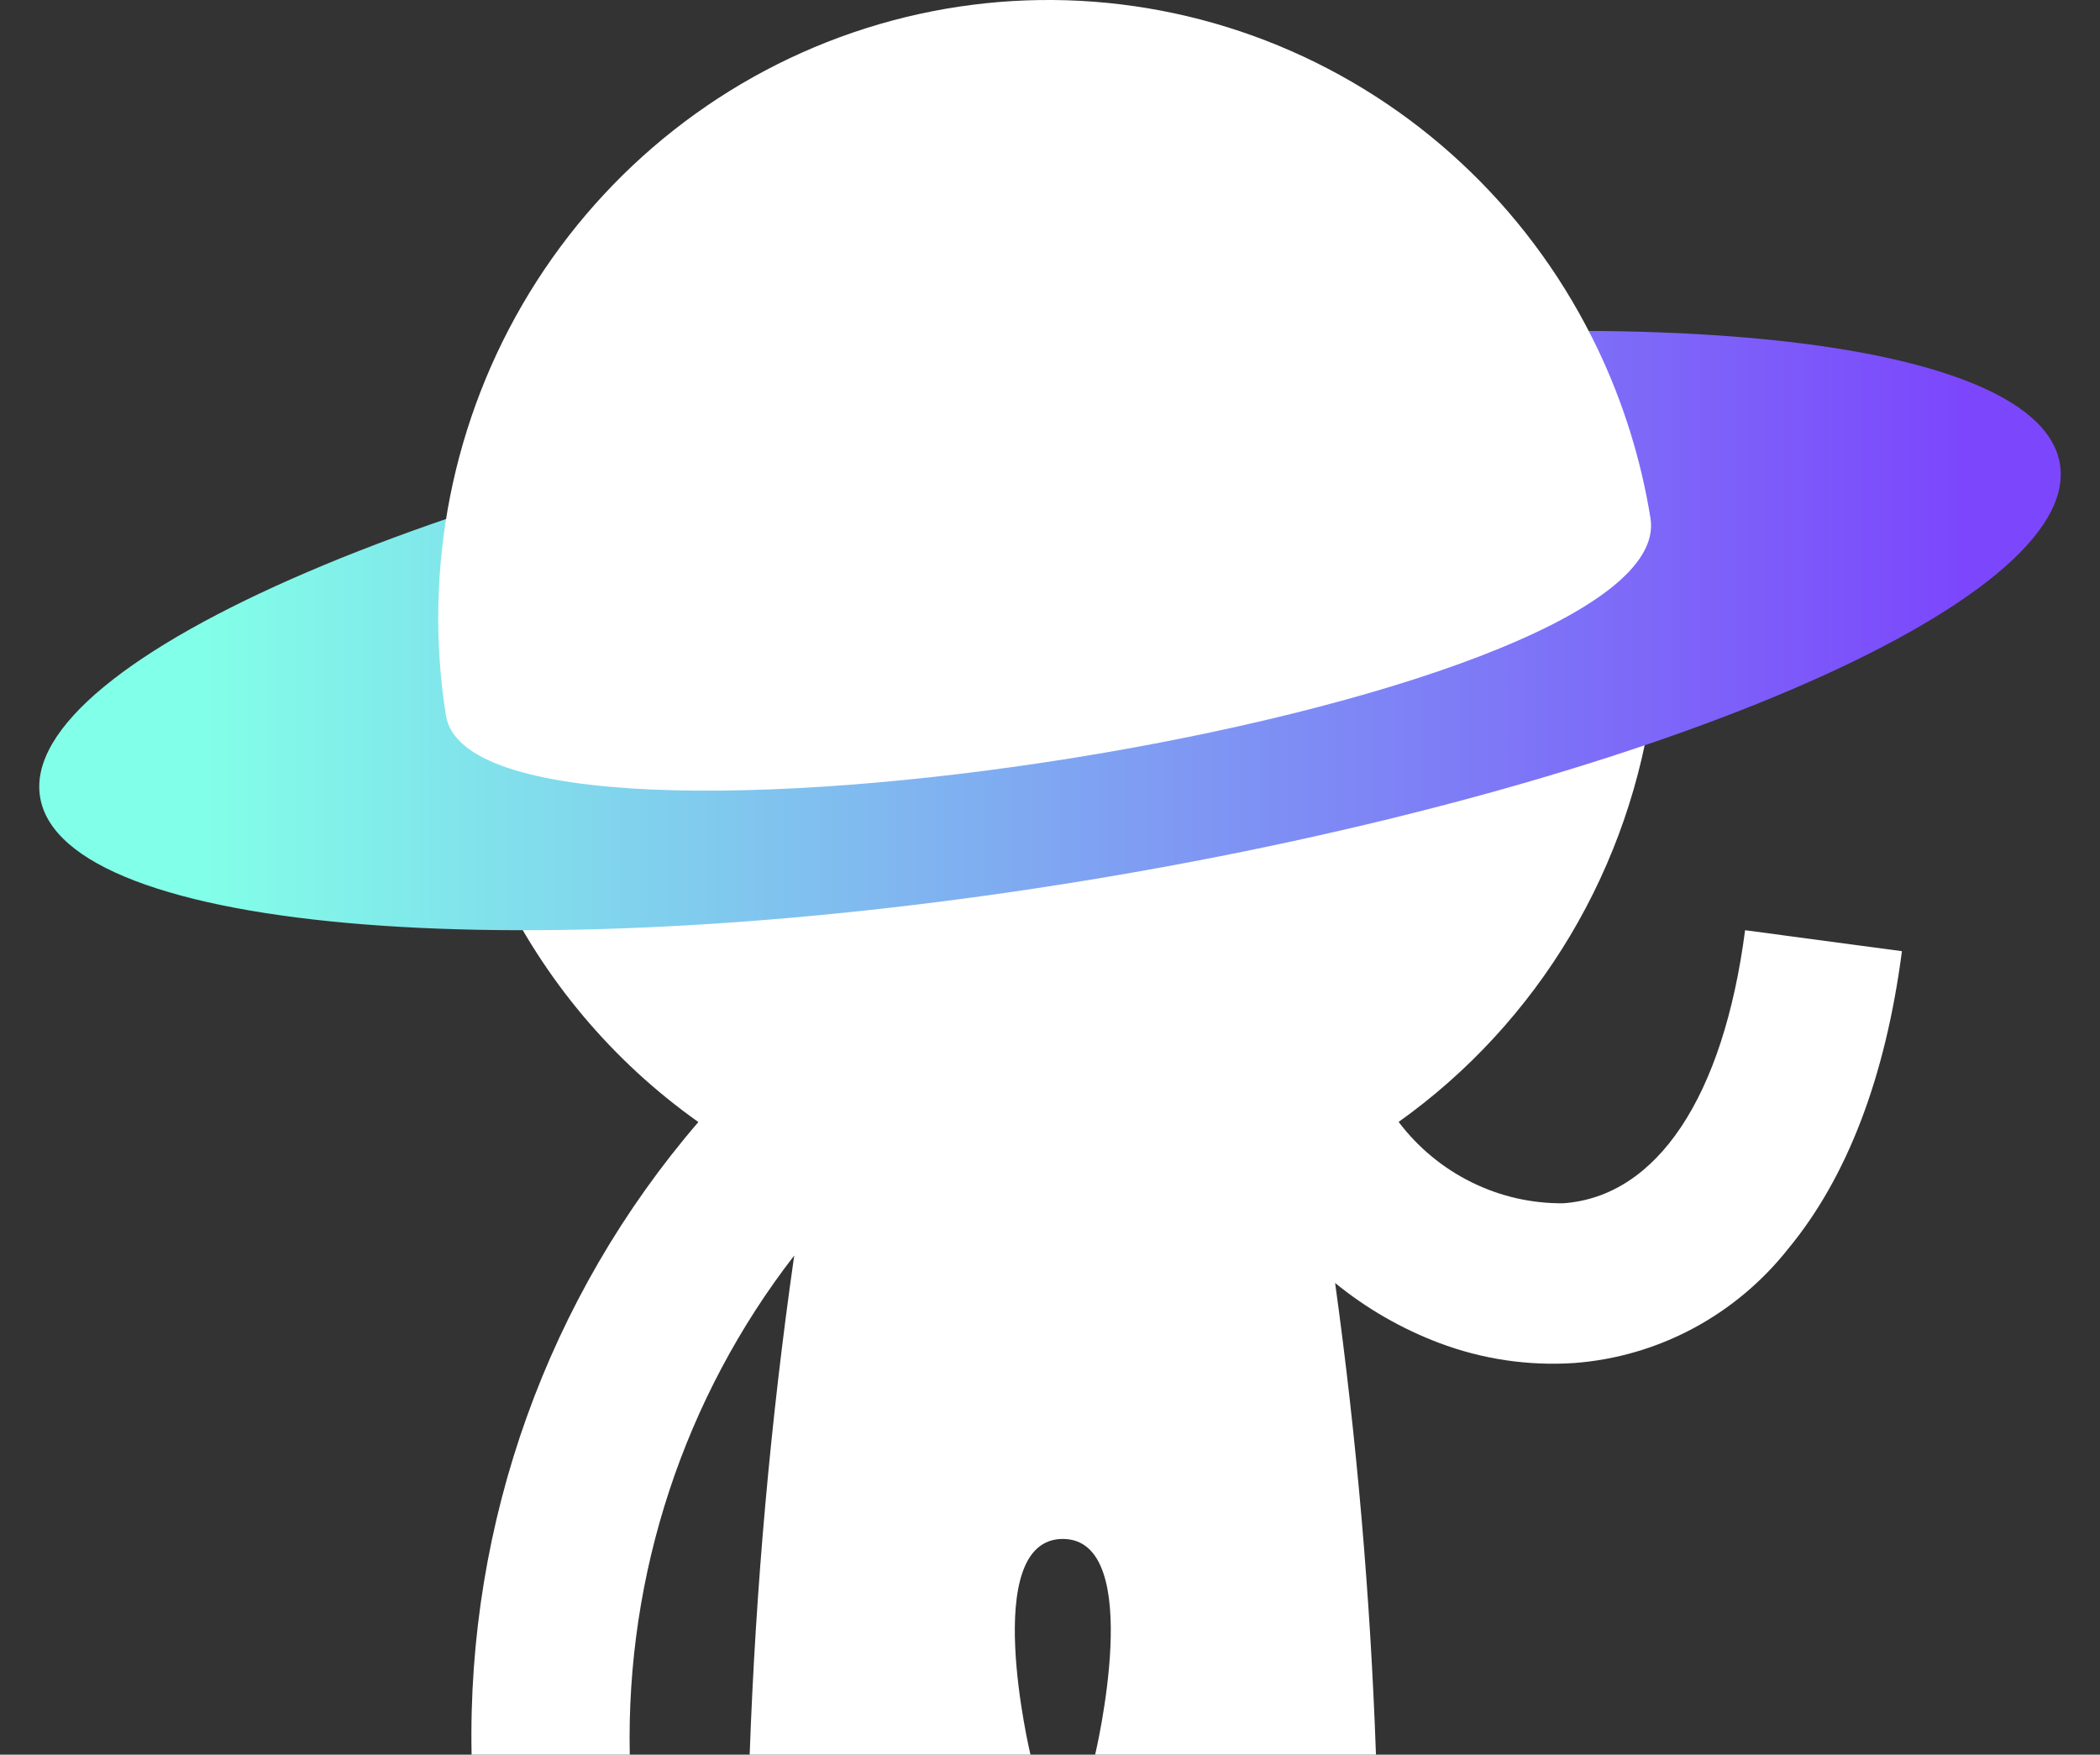 <svg width="79" height="66" viewBox="0 0 79 66" fill="none" xmlns="http://www.w3.org/2000/svg">
<rect x="0" y="0" width="79" height="66" fill="#333333" stroke="none"/>
<path d="M65.649 34.989C64.831 41.264 62.338 45.008 58.809 45.26C57.612 45.271 56.43 45 55.356 44.468C54.281 43.938 53.343 43.161 52.615 42.2C55.222 40.343 57.42 37.957 59.068 35.195C60.716 32.432 61.779 29.353 62.19 26.153C48.074 30.407 33.474 32.797 18.752 33.261C20.461 36.845 23.05 39.924 26.272 42.204C20.606 48.788 17.565 57.271 17.741 66H23.691C23.55 59.206 25.736 52.572 29.878 47.225C28.987 53.448 28.428 59.716 28.202 66H38.765C38.765 66 36.828 57.892 39.982 57.885C43.136 57.892 41.198 66 41.198 66H51.762C51.553 60.063 51.04 54.141 50.226 48.258C51.401 49.217 52.722 49.977 54.136 50.512C55.761 51.126 57.496 51.384 59.227 51.268C60.787 51.15 62.306 50.708 63.689 49.969C65.072 49.23 66.29 48.211 67.267 46.975C69.49 44.289 70.93 40.521 71.549 35.778L65.649 34.989Z" fill="white"/>
<path d="M41.007 33.092C61.99 29.636 78.326 22.638 77.493 17.461C76.661 12.284 58.977 10.889 37.993 14.344C17.01 17.8 0.675 24.798 1.507 29.975C2.339 35.151 20.023 36.547 41.007 33.092Z" fill="url(#paint0_linear_360_247)"/>
<path d="M60.112 13.144C57.718 8.118 53.618 4.132 48.56 1.914C43.502 -0.304 37.825 -0.605 32.565 1.066C27.306 2.736 22.817 6.267 19.917 11.012C17.018 15.758 15.903 21.401 16.775 26.91C17.882 33.84 63.249 26.754 62.09 19.494C61.736 17.292 61.069 15.153 60.112 13.144V13.144Z" fill="white"/>
<defs>
<linearGradient id="paint0_linear_360_247" x1="1.476" y1="23.718" x2="77.524" y2="23.718" gradientUnits="userSpaceOnUse">
<stop offset="0.082" stop-color="#82FFE8"/>
<stop offset="0.951" stop-color="#7C47FC"/>
</linearGradient>
</defs>
</svg>
